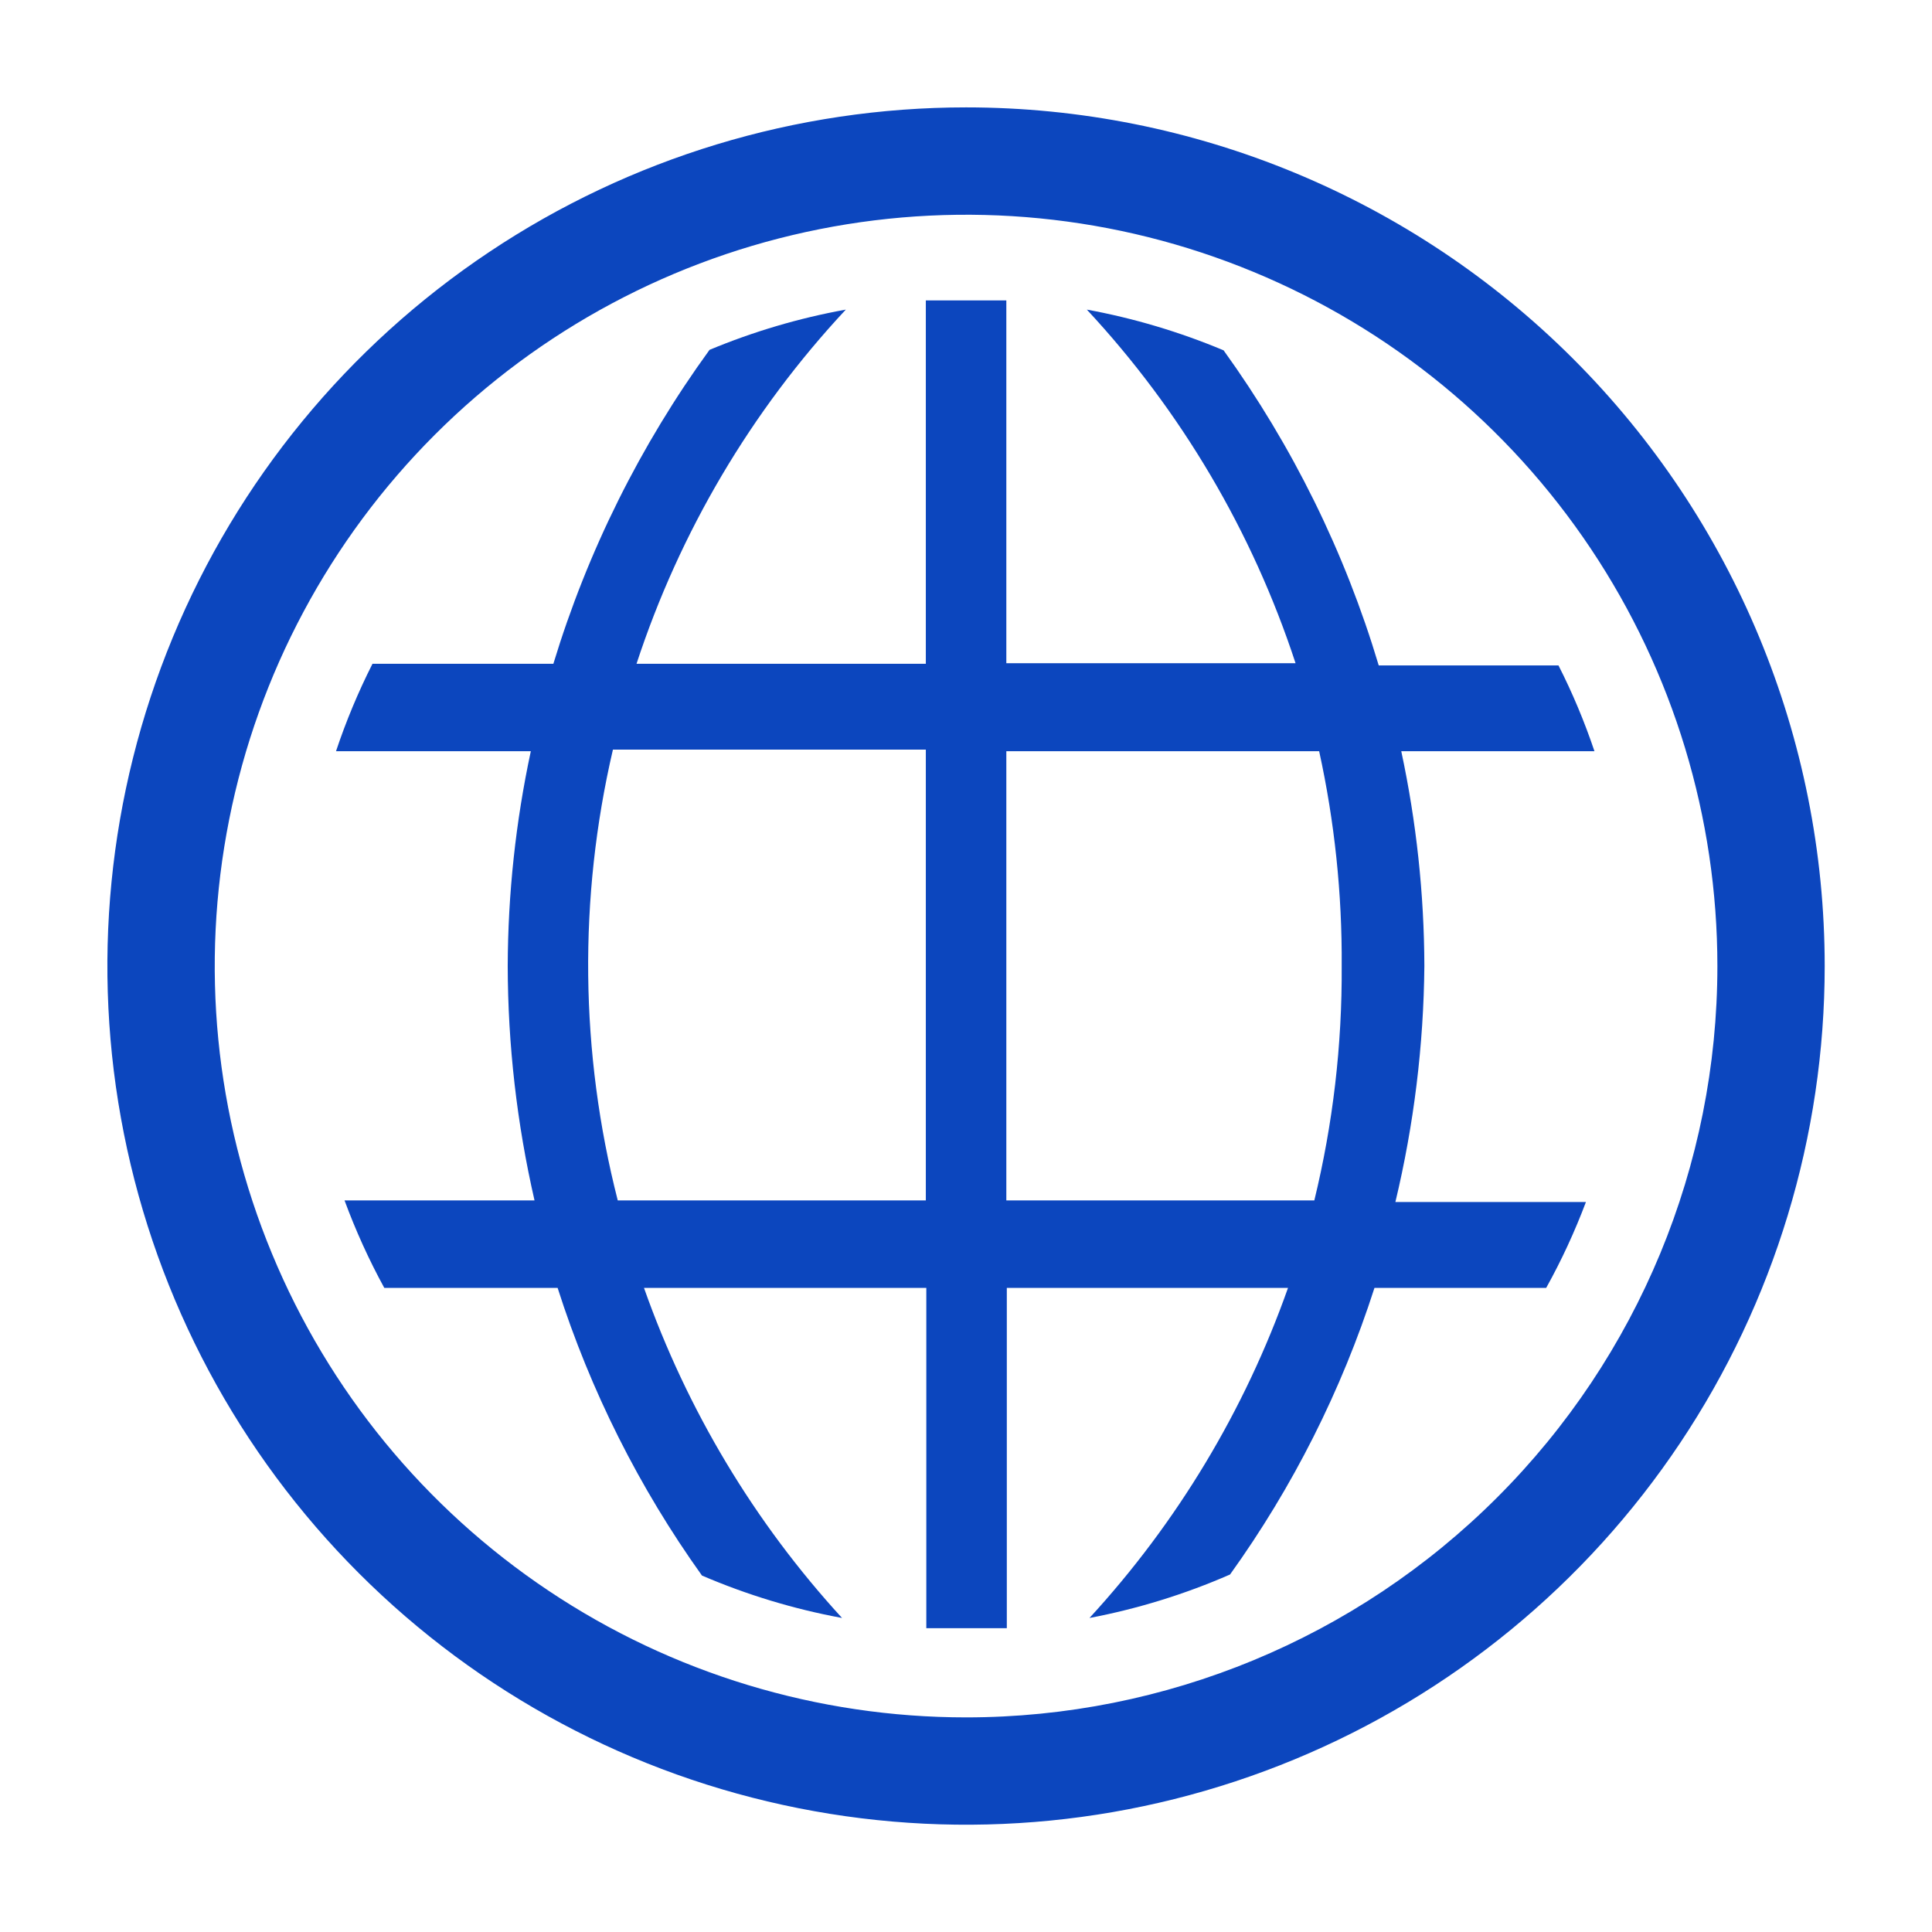 <svg width="24" height="24" viewBox="0 0 24 24" fill="none" xmlns="http://www.w3.org/2000/svg">
<g clip-path="url(#clip0_1_45629)">
<path d="M17.694 11.999C17.691 11.103 17.595 10.209 17.407 9.332H19.807C19.684 8.967 19.535 8.61 19.36 8.266H17.127C16.708 6.863 16.056 5.54 15.2 4.352C14.654 4.123 14.084 3.953 13.501 3.846C14.673 5.105 15.558 6.604 16.094 8.239H12.501V3.732H11.501V8.246H7.907C8.444 6.608 9.331 5.106 10.507 3.846C9.926 3.951 9.359 4.119 8.814 4.346C7.955 5.529 7.299 6.847 6.874 8.246H4.627C4.45 8.596 4.298 8.96 4.174 9.332H6.594C6.406 10.209 6.31 11.103 6.307 11.999C6.309 12.98 6.421 13.957 6.64 14.912H4.28C4.418 15.286 4.583 15.65 4.774 15.999H6.927C7.335 17.276 7.94 18.482 8.72 19.572C9.279 19.812 9.863 19.989 10.46 20.099C9.372 18.912 8.536 17.518 8 15.999H11.507V20.226H12.507V15.999H16C15.463 17.518 14.624 18.913 13.534 20.099C14.134 19.985 14.72 19.804 15.28 19.559C16.06 18.473 16.665 17.272 17.074 15.999H19.207C19.398 15.656 19.562 15.3 19.701 14.932H17.334C17.564 13.971 17.685 12.987 17.694 11.999ZM11.501 14.912H7.674C7.205 13.078 7.184 11.157 7.614 9.312H11.501V14.912ZM16.327 14.912H12.501V9.332H16.387C16.579 10.208 16.673 11.103 16.667 11.999C16.673 12.98 16.559 13.959 16.327 14.912Z" fill="#0C46BE"/>
<path d="M12.001 1.334C9.891 1.334 7.829 1.96 6.075 3.132C4.32 4.304 2.953 5.97 2.146 7.919C1.339 9.868 1.127 12.012 1.539 14.082C1.951 16.151 2.966 18.051 4.458 19.543C5.95 21.035 7.851 22.051 9.92 22.462C11.989 22.874 14.133 22.663 16.083 21.855C18.032 21.048 19.698 19.681 20.87 17.927C22.042 16.173 22.667 14.11 22.667 12.001C22.667 9.172 21.544 6.459 19.543 4.458C17.543 2.458 14.83 1.334 12.001 1.334ZM12.001 21.334C10.155 21.334 8.35 20.787 6.815 19.761C5.28 18.735 4.084 17.278 3.378 15.572C2.671 13.867 2.487 11.99 2.847 10.18C3.207 8.369 4.096 6.706 5.401 5.401C6.706 4.096 8.369 3.207 10.18 2.847C11.99 2.487 13.867 2.671 15.572 3.378C17.278 4.084 18.735 5.28 19.761 6.815C20.787 8.35 21.334 10.155 21.334 12.001C21.334 14.476 20.351 16.85 18.6 18.6C16.85 20.351 14.476 21.334 12.001 21.334Z" fill="#0C46BE"/>
</g>
<defs>
<clipPath id="clip0_1_45629">
<rect width="24" height="24" fill="white"/>
</clipPath>
</defs>
</svg>
